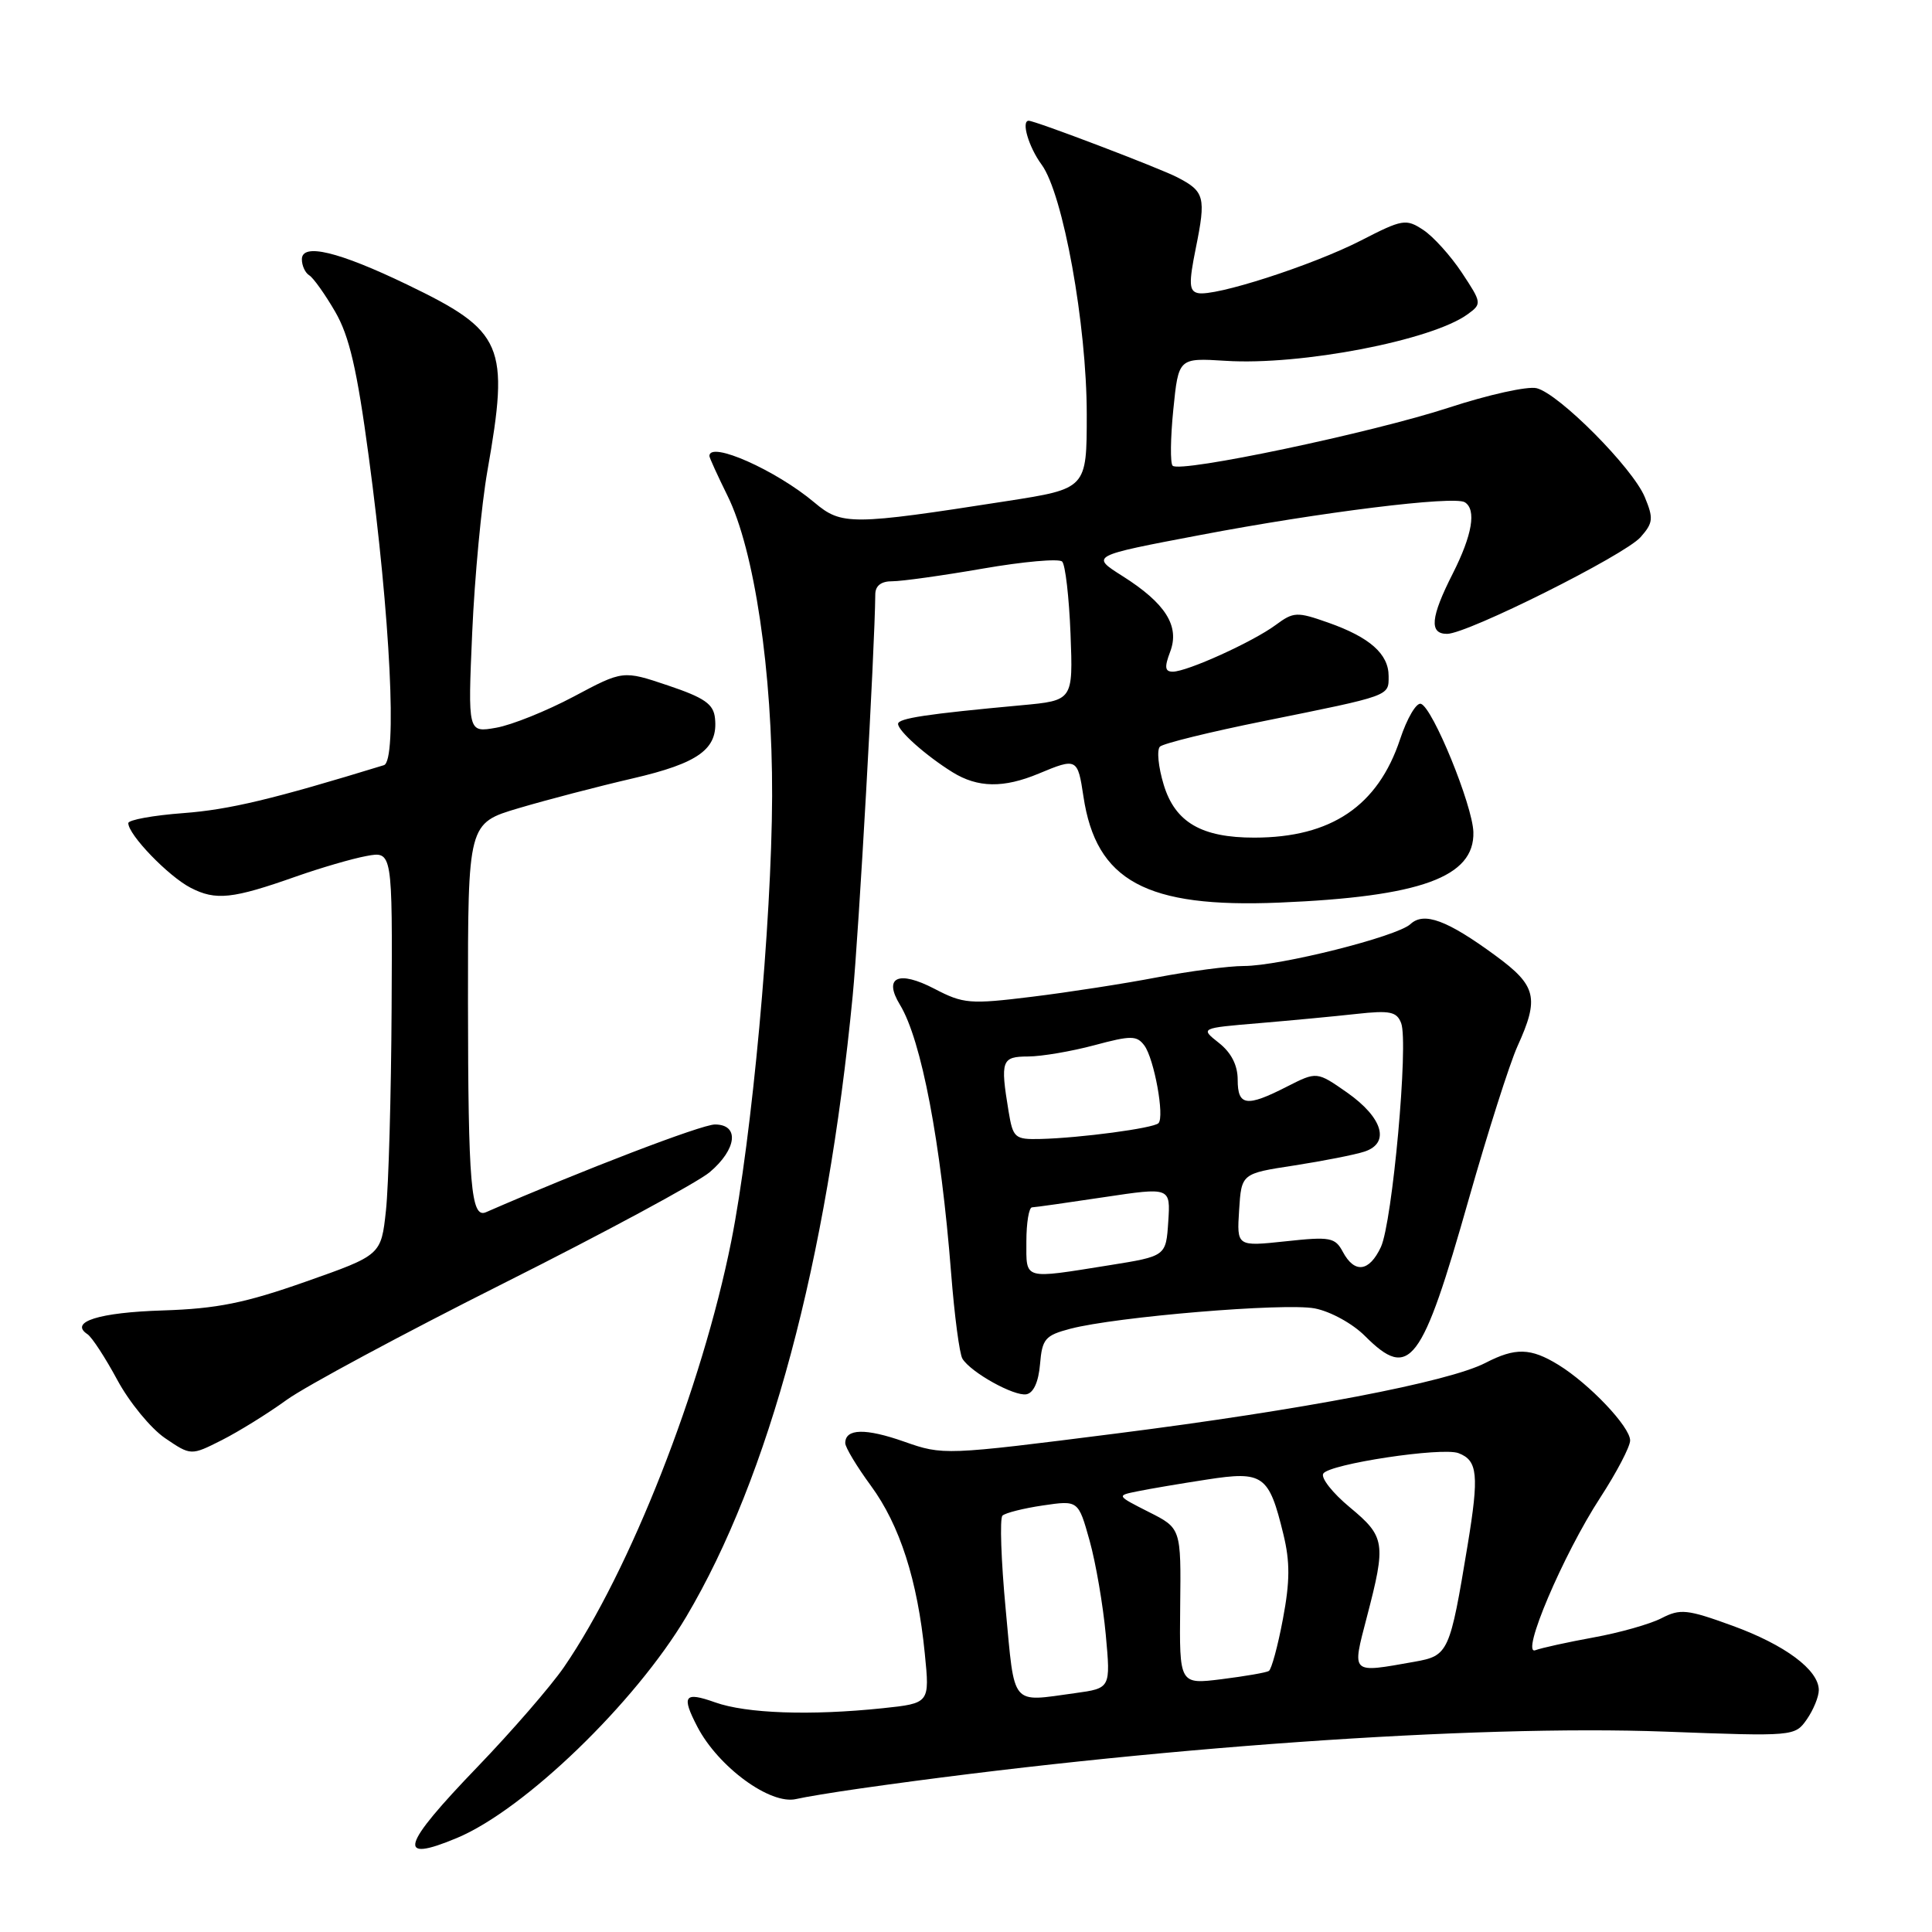 <?xml version="1.0" encoding="UTF-8" standalone="no"?>
<!DOCTYPE svg PUBLIC "-//W3C//DTD SVG 1.1//EN" "http://www.w3.org/Graphics/SVG/1.1/DTD/svg11.dtd" >
<svg xmlns="http://www.w3.org/2000/svg" xmlns:xlink="http://www.w3.org/1999/xlink" version="1.1" viewBox="0 0 256 256">
 <g >
 <path fill="currentColor"
d=" M 60.55 243.54 C 69.48 239.81 84.15 225.65 90.93 214.23 C 101.93 195.68 109.57 167.17 112.98 132.00 C 113.80 123.55 115.91 86.16 115.98 78.75 C 115.99 77.60 116.77 77.01 118.25 77.02 C 119.49 77.02 124.88 76.27 130.24 75.34 C 135.60 74.41 140.33 73.99 140.74 74.41 C 141.16 74.82 141.66 79.14 141.85 83.99 C 142.19 92.82 142.19 92.82 135.35 93.45 C 122.76 94.61 119.00 95.18 119.00 95.92 C 119.00 96.85 122.70 100.14 126.21 102.32 C 129.57 104.40 132.98 104.45 137.65 102.50 C 142.68 100.40 142.80 100.46 143.56 105.53 C 145.24 116.74 151.86 120.33 169.50 119.60 C 188.25 118.82 195.40 116.22 195.23 110.25 C 195.12 106.69 189.85 93.78 188.28 93.26 C 187.68 93.06 186.44 95.17 185.52 97.95 C 182.58 106.80 176.39 110.98 166.22 110.99 C 159.21 111.00 155.71 108.96 154.20 103.99 C 153.48 101.63 153.26 99.36 153.70 98.93 C 154.14 98.51 160.35 96.98 167.50 95.54 C 184.37 92.13 184.00 92.26 184.00 89.59 C 184.00 86.65 181.50 84.44 175.99 82.50 C 171.85 81.04 171.41 81.06 169.04 82.81 C 166.01 85.05 157.30 89.00 155.40 89.00 C 154.35 89.00 154.28 88.40 155.05 86.37 C 156.35 82.96 154.45 79.94 148.72 76.32 C 144.50 73.65 144.50 73.65 159.00 70.90 C 174.95 67.86 192.66 65.67 194.09 66.55 C 195.66 67.52 195.09 70.88 192.50 76.00 C 189.55 81.81 189.35 84.00 191.75 83.99 C 194.45 83.98 215.26 73.57 217.38 71.18 C 219.05 69.29 219.12 68.70 217.94 65.86 C 216.34 62.00 206.60 52.19 203.62 51.44 C 202.44 51.14 197.21 52.30 191.99 54.01 C 181.81 57.34 156.36 62.70 155.38 61.71 C 155.05 61.39 155.09 58.04 155.47 54.27 C 156.16 47.42 156.16 47.42 162.40 47.81 C 172.35 48.45 189.74 45.10 194.47 41.64 C 196.37 40.26 196.35 40.13 193.71 36.14 C 192.22 33.89 189.91 31.33 188.58 30.46 C 186.30 28.96 185.83 29.04 180.33 31.87 C 173.91 35.16 160.89 39.36 158.71 38.83 C 157.56 38.56 157.51 37.53 158.45 32.88 C 159.82 26.12 159.62 25.37 156.01 23.50 C 153.59 22.25 137.17 16.00 136.31 16.00 C 135.28 16.00 136.31 19.49 138.01 21.80 C 140.86 25.66 144.00 43.00 144.00 54.91 C 144.00 64.75 144.00 64.75 133.39 66.40 C 112.79 69.61 111.52 69.62 107.92 66.59 C 102.81 62.29 94.00 58.38 94.00 60.42 C 94.00 60.65 95.08 63.01 96.39 65.67 C 99.96 72.86 102.36 89.04 102.31 105.50 C 102.25 122.32 99.64 150.73 96.89 164.50 C 93.01 183.90 83.48 208.16 74.73 220.90 C 72.99 223.43 67.84 229.37 63.29 234.10 C 53.13 244.65 52.47 246.92 60.55 243.54 Z  M 114.00 236.98 C 151.97 231.56 195.33 228.50 220.66 229.45 C 237.71 230.09 237.83 230.08 239.41 227.83 C 240.28 226.58 241.00 224.83 241.00 223.95 C 241.00 221.28 236.53 217.95 229.54 215.41 C 223.55 213.23 222.64 213.14 220.16 214.42 C 218.65 215.20 214.59 216.35 211.15 216.97 C 207.70 217.60 204.24 218.36 203.45 218.66 C 201.41 219.44 207.12 205.99 212.05 198.43 C 214.22 195.09 216.00 191.69 216.00 190.87 C 216.00 189.06 210.61 183.38 206.50 180.85 C 202.82 178.59 200.80 178.54 196.83 180.59 C 191.94 183.12 172.64 186.81 147.89 189.95 C 125.20 192.83 124.96 192.84 119.82 191.03 C 114.68 189.22 112.00 189.28 112.00 191.22 C 112.00 191.78 113.53 194.32 115.40 196.87 C 119.23 202.09 121.58 209.39 122.54 219.10 C 123.20 225.69 123.20 225.69 116.95 226.35 C 107.38 227.35 98.89 227.05 94.75 225.57 C 90.67 224.12 90.26 224.68 92.40 228.80 C 95.18 234.14 102.08 239.19 105.50 238.38 C 106.60 238.12 110.42 237.49 114.00 236.98 Z  M 38.00 185.48 C 40.48 183.69 53.42 176.73 66.78 170.02 C 80.13 163.32 92.39 156.70 94.03 155.33 C 97.65 152.27 98.01 149.00 94.73 149.00 C 92.97 149.00 77.15 155.06 64.38 160.63 C 62.41 161.48 62.03 156.99 62.01 132.79 C 62.00 109.08 62.00 109.08 68.75 107.08 C 72.46 105.98 79.24 104.21 83.81 103.15 C 92.61 101.11 95.17 99.24 94.74 95.17 C 94.55 93.29 93.36 92.46 88.52 90.83 C 82.55 88.82 82.55 88.82 76.02 92.30 C 72.44 94.20 67.81 96.07 65.74 96.43 C 61.99 97.09 61.99 97.09 62.57 83.80 C 62.89 76.48 63.80 66.86 64.58 62.42 C 67.53 45.67 66.76 43.89 53.95 37.71 C 44.86 33.33 40.00 32.16 40.00 34.36 C 40.00 35.20 40.44 36.16 40.99 36.49 C 41.53 36.83 43.07 38.99 44.41 41.30 C 46.29 44.54 47.31 48.94 48.86 60.50 C 51.72 81.75 52.66 100.84 50.87 101.39 C 36.17 105.90 30.40 107.28 24.31 107.74 C 20.29 108.04 17.00 108.64 17.00 109.07 C 17.00 110.61 22.30 116.10 25.25 117.63 C 28.60 119.36 30.80 119.12 39.29 116.12 C 42.48 115.00 46.64 113.78 48.54 113.43 C 52.00 112.78 52.00 112.78 51.89 133.64 C 51.83 145.11 51.49 157.16 51.14 160.40 C 50.50 166.31 50.50 166.31 40.50 169.83 C 32.47 172.66 28.75 173.41 21.59 173.64 C 13.11 173.90 9.12 175.16 11.59 176.79 C 12.18 177.18 13.96 179.91 15.55 182.86 C 17.14 185.81 19.99 189.28 21.87 190.56 C 25.30 192.89 25.30 192.89 29.40 190.82 C 31.65 189.68 35.52 187.28 38.00 185.48 Z  M 137.81 180.76 C 138.09 177.41 138.48 176.95 141.81 176.07 C 147.85 174.48 170.21 172.61 174.21 173.37 C 176.29 173.77 179.23 175.38 180.88 177.04 C 186.80 182.95 188.39 180.84 194.62 158.89 C 197.14 150.03 200.04 140.92 201.07 138.64 C 203.99 132.22 203.60 130.61 198.17 126.63 C 191.76 121.92 188.68 120.78 186.89 122.45 C 185.12 124.10 169.60 128.00 164.81 128.00 C 162.81 128.00 157.65 128.68 153.34 129.50 C 149.03 130.33 141.54 131.49 136.71 132.08 C 128.51 133.09 127.64 133.01 123.82 131.02 C 119.04 128.53 117.01 129.47 119.25 133.14 C 122.09 137.80 124.67 151.33 126.03 168.71 C 126.47 174.33 127.14 179.43 127.53 180.04 C 128.65 181.86 134.38 185.04 136.00 184.75 C 136.95 184.58 137.61 183.11 137.81 180.76 Z  M 133.26 213.25 C 132.65 206.79 132.46 201.20 132.83 200.83 C 133.20 200.47 135.61 199.86 138.19 199.48 C 142.88 198.79 142.88 198.79 144.38 204.15 C 145.20 207.09 146.16 212.70 146.52 216.60 C 147.17 223.70 147.17 223.70 142.45 224.35 C 133.85 225.53 134.48 226.29 133.26 213.25 Z  M 156.38 212.85 C 156.50 202.50 156.50 202.50 152.21 200.34 C 147.93 198.17 147.93 198.17 150.71 197.61 C 152.25 197.29 156.39 196.59 159.91 196.05 C 167.39 194.89 168.14 195.43 170.05 203.28 C 170.95 206.96 170.93 209.56 169.99 214.54 C 169.32 218.11 168.48 221.20 168.13 221.41 C 167.79 221.63 164.97 222.11 161.88 222.50 C 156.27 223.20 156.27 223.20 156.38 212.85 Z  M 181.12 214.25 C 183.68 204.45 183.55 203.62 178.85 199.72 C 176.57 197.83 174.99 195.82 175.34 195.26 C 176.13 193.98 191.10 191.72 193.26 192.55 C 195.81 193.52 196.00 195.42 194.47 204.72 C 192.11 219.00 191.94 219.39 187.43 220.19 C 178.90 221.70 179.13 221.91 181.12 214.25 Z  M 136.00 164.50 C 136.00 162.03 136.34 159.99 136.75 159.98 C 137.16 159.97 141.46 159.36 146.30 158.63 C 155.10 157.31 155.10 157.31 154.80 161.88 C 154.50 166.45 154.50 166.45 147.00 167.65 C 135.46 169.49 136.00 169.65 136.00 164.50 Z  M 177.94 165.89 C 176.91 163.96 176.27 163.84 170.35 164.48 C 163.88 165.17 163.88 165.17 164.19 160.34 C 164.50 155.50 164.50 155.50 171.50 154.43 C 175.35 153.83 179.54 153.01 180.81 152.59 C 184.23 151.46 183.23 148.10 178.50 144.77 C 174.49 141.97 174.49 141.97 170.53 143.98 C 165.17 146.72 164.00 146.56 164.00 143.07 C 164.00 141.15 163.15 139.48 161.51 138.19 C 159.03 136.23 159.03 136.23 166.76 135.58 C 171.02 135.22 176.86 134.67 179.74 134.35 C 184.18 133.86 185.08 134.05 185.66 135.57 C 186.66 138.17 184.50 162.00 182.97 165.25 C 181.43 168.53 179.49 168.78 177.94 165.89 Z  M 133.64 147.25 C 132.53 140.50 132.71 140.00 136.25 139.99 C 138.04 139.98 141.97 139.31 145.00 138.50 C 149.88 137.19 150.63 137.20 151.63 138.53 C 152.93 140.28 154.34 148.00 153.50 148.83 C 152.84 149.50 143.11 150.79 137.88 150.92 C 134.46 151.00 134.23 150.80 133.64 147.25 Z "/>
</g>
</svg>
